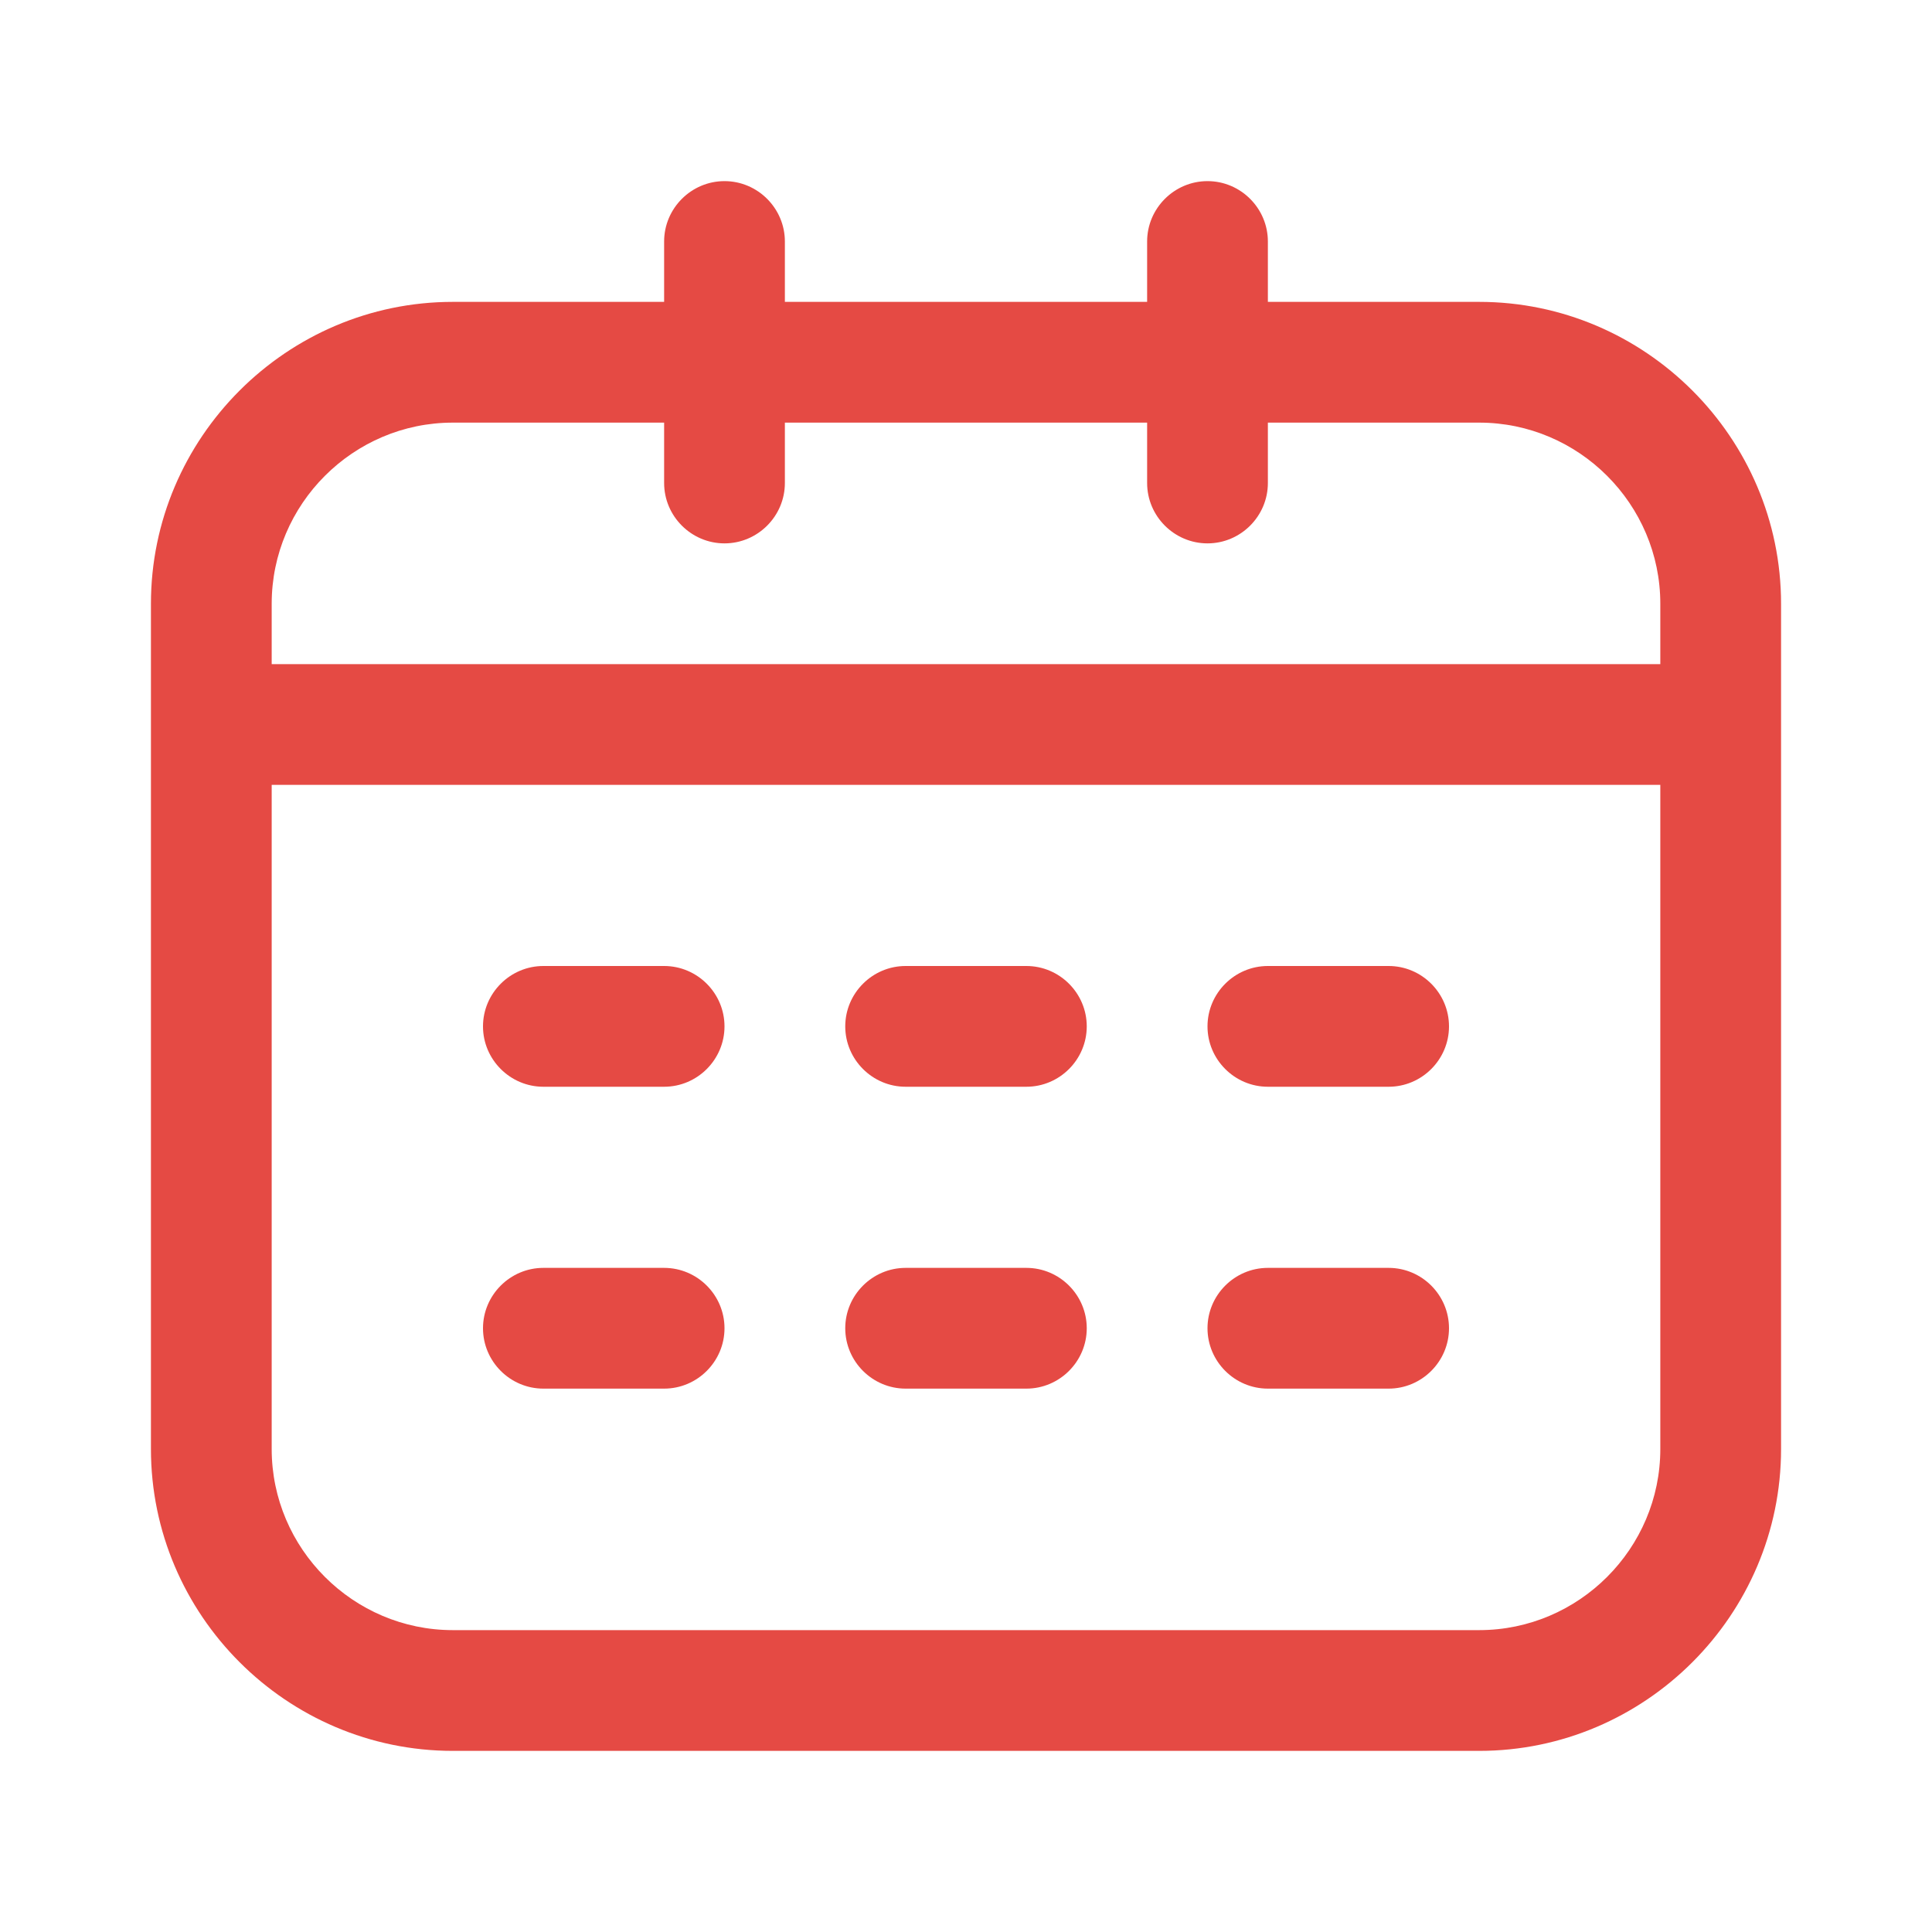 <?xml version="1.0" standalone="no"?><!DOCTYPE svg PUBLIC "-//W3C//DTD SVG 1.1//EN" "http://www.w3.org/Graphics/SVG/1.1/DTD/svg11.dtd"><svg t="1526045961880" class="icon" style="" viewBox="0 0 1024 1024" version="1.1" xmlns="http://www.w3.org/2000/svg" p-id="13908" xmlns:xlink="http://www.w3.org/1999/xlink" width="128" height="128"><defs><style type="text/css"></style></defs><path d="M784 160h-112V128c0-17.6-14.4-32-32-32s-32 14.4-32 32v32H416V128c0-17.6-14.4-32-32-32s-32 14.4-32 32v32h-112C152 160 80 232 80 320v448c0 88 72 160 160 160h544c88 0 160-72 160-160V320c0-88-72-160-160-160z m-544 64h112v32c0 17.6 14.4 32 32 32s32-14.4 32-32v-32h192v32c0 17.6 14.4 32 32 32s32-14.4 32-32v-32h112c52.8 0 96 43.2 96 96v32H144v-32c0-52.8 43.2-96 96-96z m544 640H240c-52.8 0-96-43.2-96-96V416h736v352c0 52.8-43.2 96-96 96z" fill="#e54a44" p-id="13909"></path><path d="M288 672h64c17.6 0 32 14.4 32 32s-14.4 32-32 32h-64c-17.6 0-32-14.4-32-32s14.4-32 32-32zM480 672h64c17.6 0 32 14.4 32 32s-14.4 32-32 32h-64c-17.6 0-32-14.4-32-32s14.4-32 32-32zM672 672h64c17.6 0 32 14.4 32 32s-14.4 32-32 32h-64c-17.6 0-32-14.4-32-32s14.4-32 32-32zM288 512h64c17.6 0 32 14.4 32 32s-14.4 32-32 32h-64c-17.6 0-32-14.4-32-32s14.4-32 32-32zM480 512h64c17.6 0 32 14.4 32 32s-14.4 32-32 32h-64c-17.6 0-32-14.4-32-32s14.4-32 32-32zM672 512h64c17.6 0 32 14.4 32 32s-14.4 32-32 32h-64c-17.6 0-32-14.4-32-32s14.4-32 32-32z" fill="#e54a44" p-id="13910"></path></svg>
